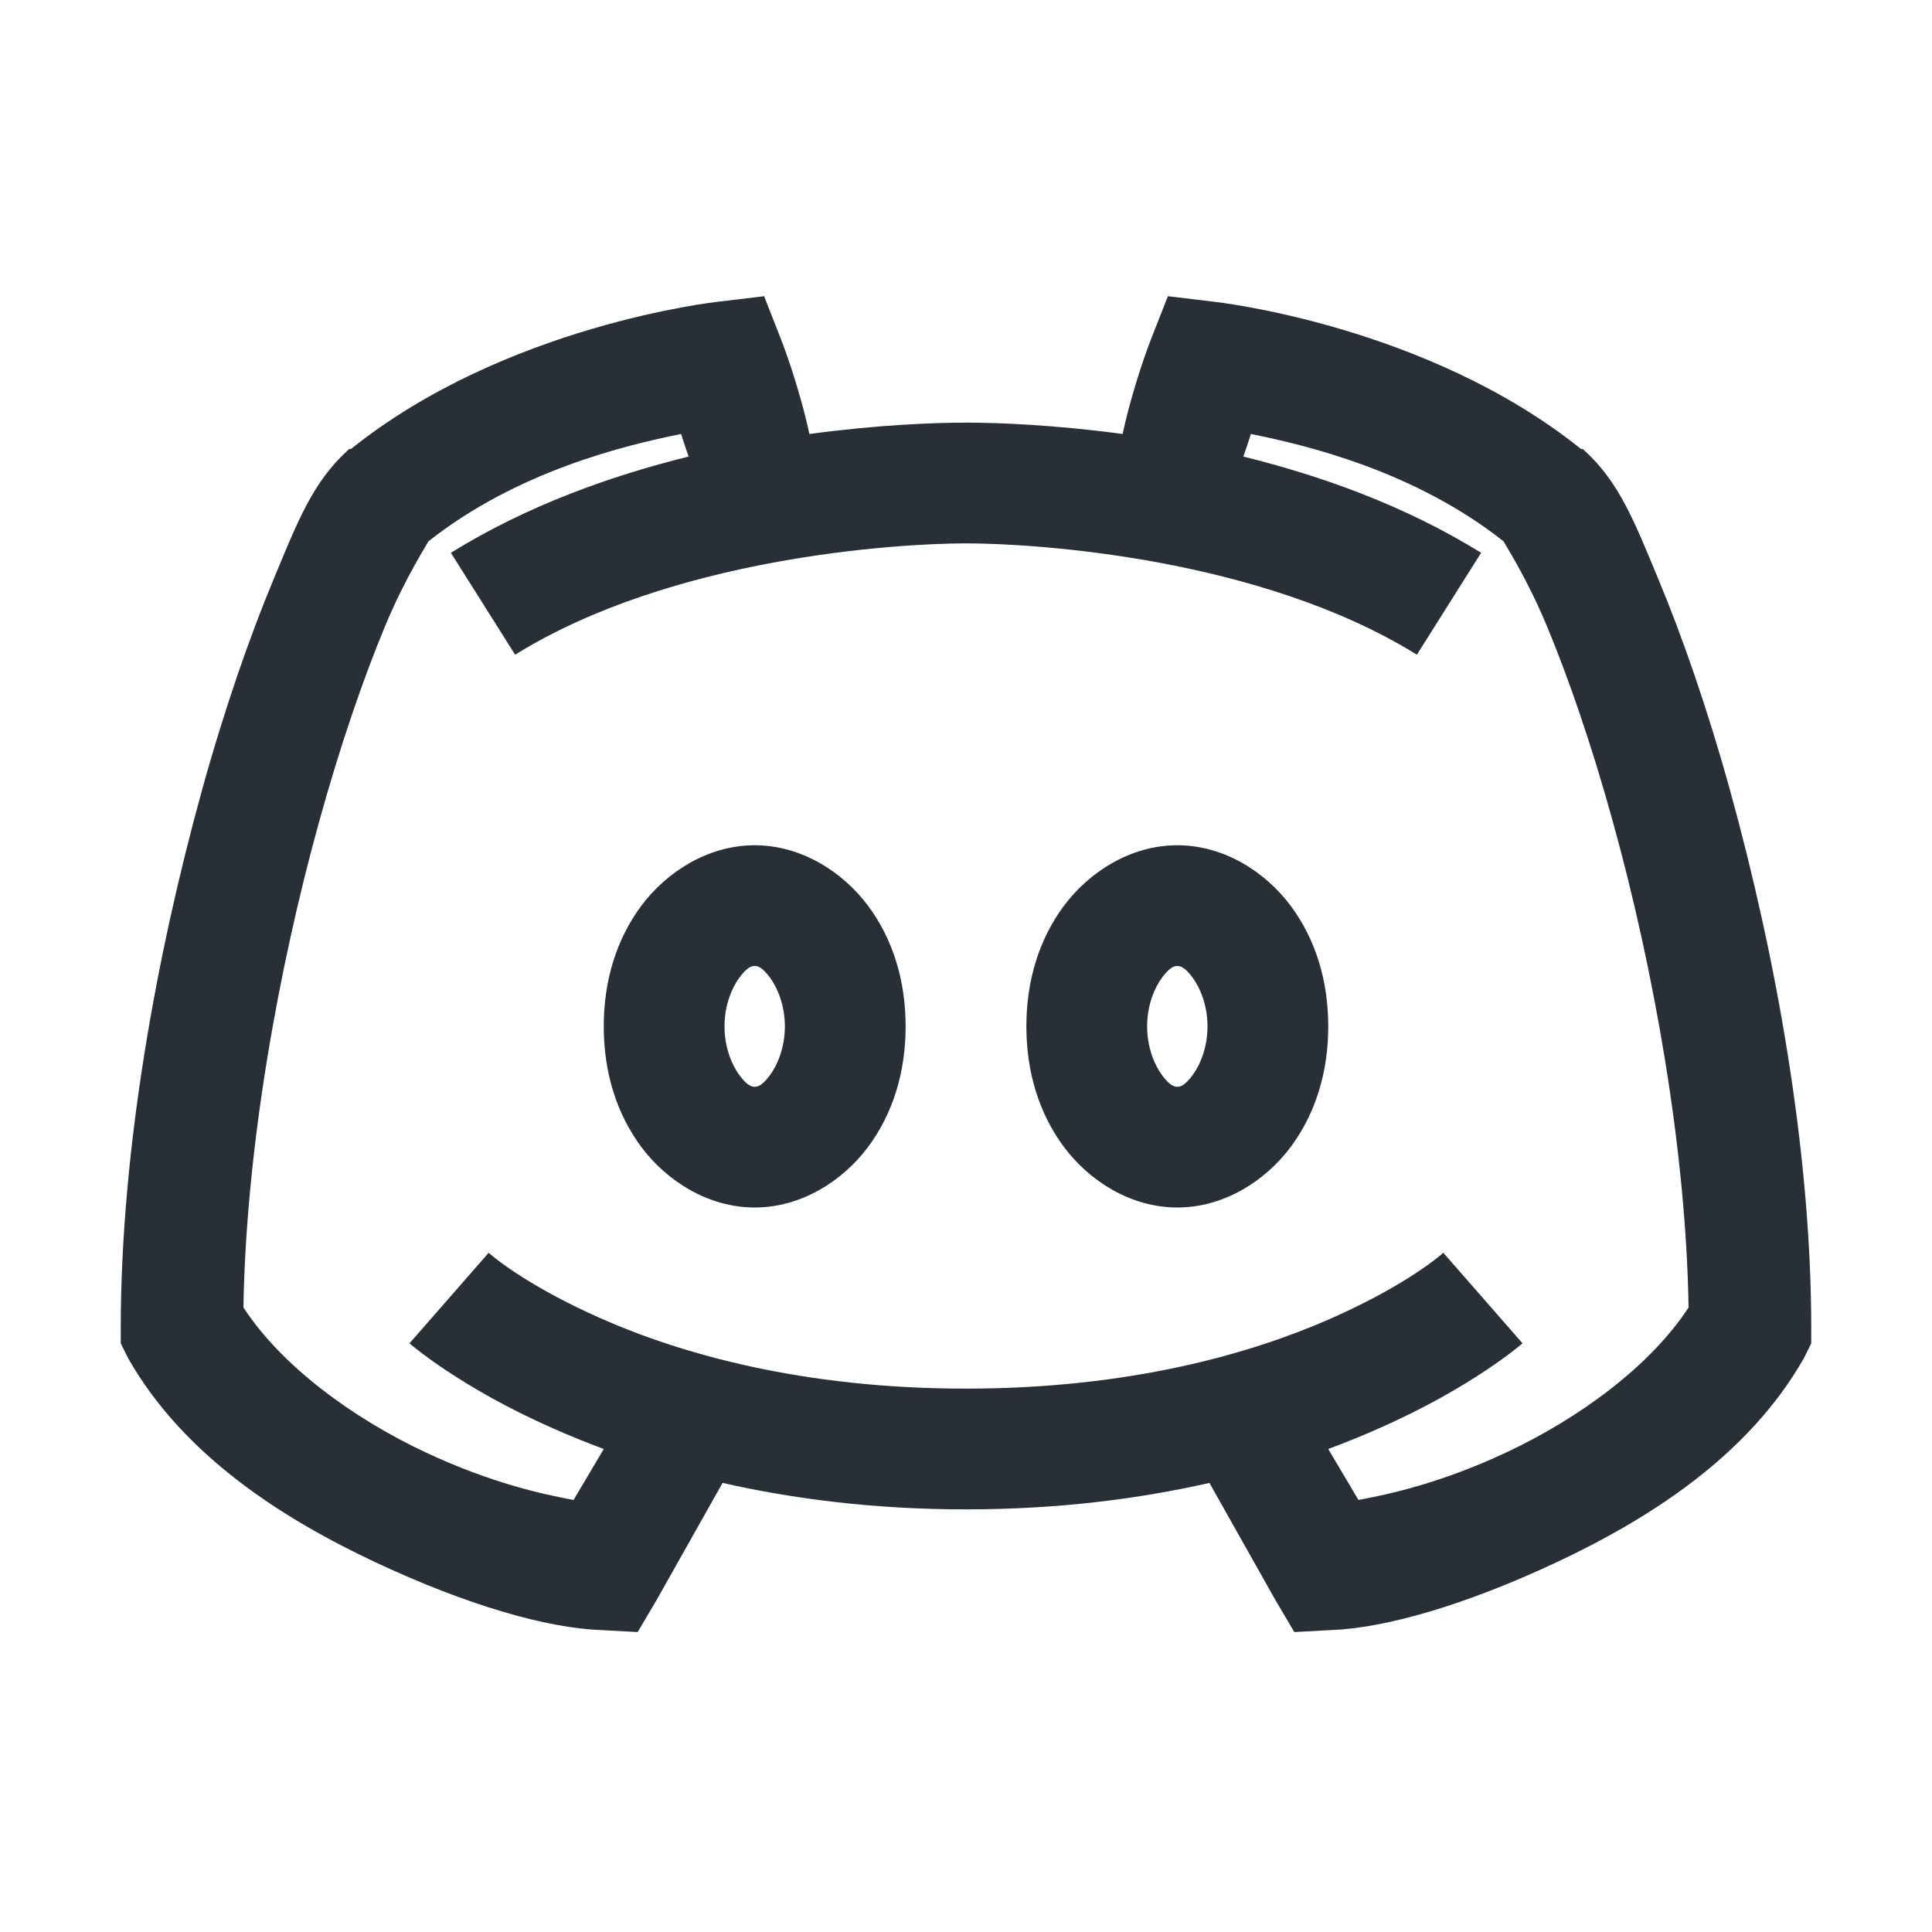 <svg width="16" height="16" viewBox="0 0 16 16" fill="none" xmlns="http://www.w3.org/2000/svg">
<path d="M6.328 2.453L5.938 2.5C5.938 2.5 4.186 2.691 2.906 3.719H2.891L2.875 3.734C2.588 3.998 2.463 4.322 2.266 4.797C2.068 5.271 1.857 5.877 1.672 6.547C1.301 7.889 1 9.514 1 11V11.125L1.062 11.25C1.525 12.062 2.348 12.58 3.109 12.938C3.871 13.295 4.529 13.484 4.984 13.5L5.281 13.516L5.438 13.25L5.984 12.281C6.564 12.412 7.232 12.5 8 12.5C8.768 12.5 9.436 12.412 10.016 12.281L10.562 13.25L10.719 13.516L11.016 13.5C11.471 13.484 12.129 13.295 12.891 12.938C13.652 12.58 14.475 12.062 14.938 11.25L15 11.125V11C15 9.514 14.699 7.889 14.328 6.547C14.143 5.877 13.932 5.271 13.734 4.797C13.537 4.322 13.412 3.998 13.125 3.734L13.109 3.719H13.094C11.815 2.691 10.062 2.5 10.062 2.5L9.672 2.453L9.531 2.812C9.531 2.812 9.387 3.178 9.297 3.594C8.73 3.518 8.268 3.5 8 3.5C7.732 3.5 7.27 3.518 6.703 3.594C6.613 3.178 6.469 2.812 6.469 2.812L6.328 2.453ZM5.641 3.594C5.662 3.664 5.684 3.725 5.703 3.781C5.057 3.941 4.367 4.186 3.734 4.578L4.266 5.422C5.562 4.617 7.426 4.5 8 4.5C8.574 4.5 10.438 4.617 11.734 5.422L12.266 4.578C11.633 4.186 10.943 3.941 10.297 3.781C10.316 3.725 10.338 3.664 10.359 3.594C10.826 3.688 11.717 3.902 12.453 4.484C12.449 4.486 12.641 4.775 12.812 5.188C12.988 5.611 13.184 6.176 13.359 6.812C13.697 8.033 13.963 9.52 13.984 10.828C13.67 11.309 13.086 11.742 12.469 12.031C11.93 12.283 11.504 12.375 11.25 12.422L11 12C11.148 11.945 11.295 11.885 11.422 11.828C12.191 11.49 12.609 11.125 12.609 11.125L11.953 10.375C11.953 10.375 11.672 10.633 11.016 10.922C10.359 11.211 9.357 11.5 8 11.5C6.643 11.5 5.641 11.211 4.984 10.922C4.328 10.633 4.047 10.375 4.047 10.375L3.391 11.125C3.391 11.125 3.809 11.49 4.578 11.828C4.705 11.885 4.852 11.945 5 12L4.75 12.422C4.496 12.375 4.07 12.283 3.531 12.031C2.914 11.742 2.33 11.309 2.016 10.828C2.037 9.52 2.303 8.033 2.641 6.812C2.816 6.176 3.012 5.611 3.188 5.188C3.359 4.775 3.551 4.486 3.547 4.484C4.283 3.902 5.174 3.688 5.641 3.594ZM6.25 7C5.863 7 5.521 7.221 5.312 7.5C5.104 7.779 5 8.123 5 8.5C5 8.877 5.104 9.221 5.312 9.5C5.521 9.779 5.863 10 6.25 10C6.637 10 6.979 9.779 7.188 9.5C7.396 9.221 7.5 8.877 7.5 8.5C7.5 8.123 7.396 7.779 7.188 7.5C6.979 7.221 6.637 7 6.25 7ZM9.75 7C9.363 7 9.021 7.221 8.812 7.5C8.604 7.779 8.5 8.123 8.5 8.5C8.5 8.877 8.604 9.221 8.812 9.5C9.021 9.779 9.363 10 9.75 10C10.137 10 10.479 9.779 10.688 9.5C10.896 9.221 11 8.877 11 8.5C11 8.123 10.896 7.779 10.688 7.5C10.479 7.221 10.137 7 9.75 7ZM6.25 8C6.277 8 6.312 8.01 6.375 8.094C6.438 8.178 6.5 8.324 6.5 8.5C6.5 8.676 6.438 8.822 6.375 8.906C6.312 8.99 6.277 9 6.25 9C6.223 9 6.188 8.99 6.125 8.906C6.062 8.822 6 8.676 6 8.5C6 8.324 6.062 8.178 6.125 8.094C6.188 8.01 6.223 8 6.25 8ZM9.75 8C9.777 8 9.812 8.01 9.875 8.094C9.938 8.178 10 8.324 10 8.5C10 8.676 9.938 8.822 9.875 8.906C9.812 8.99 9.777 9 9.75 9C9.723 9 9.688 8.99 9.625 8.906C9.562 8.822 9.5 8.676 9.5 8.5C9.5 8.324 9.562 8.178 9.625 8.094C9.688 8.01 9.723 8 9.75 8Z" fill="#292F36"/>
</svg>
